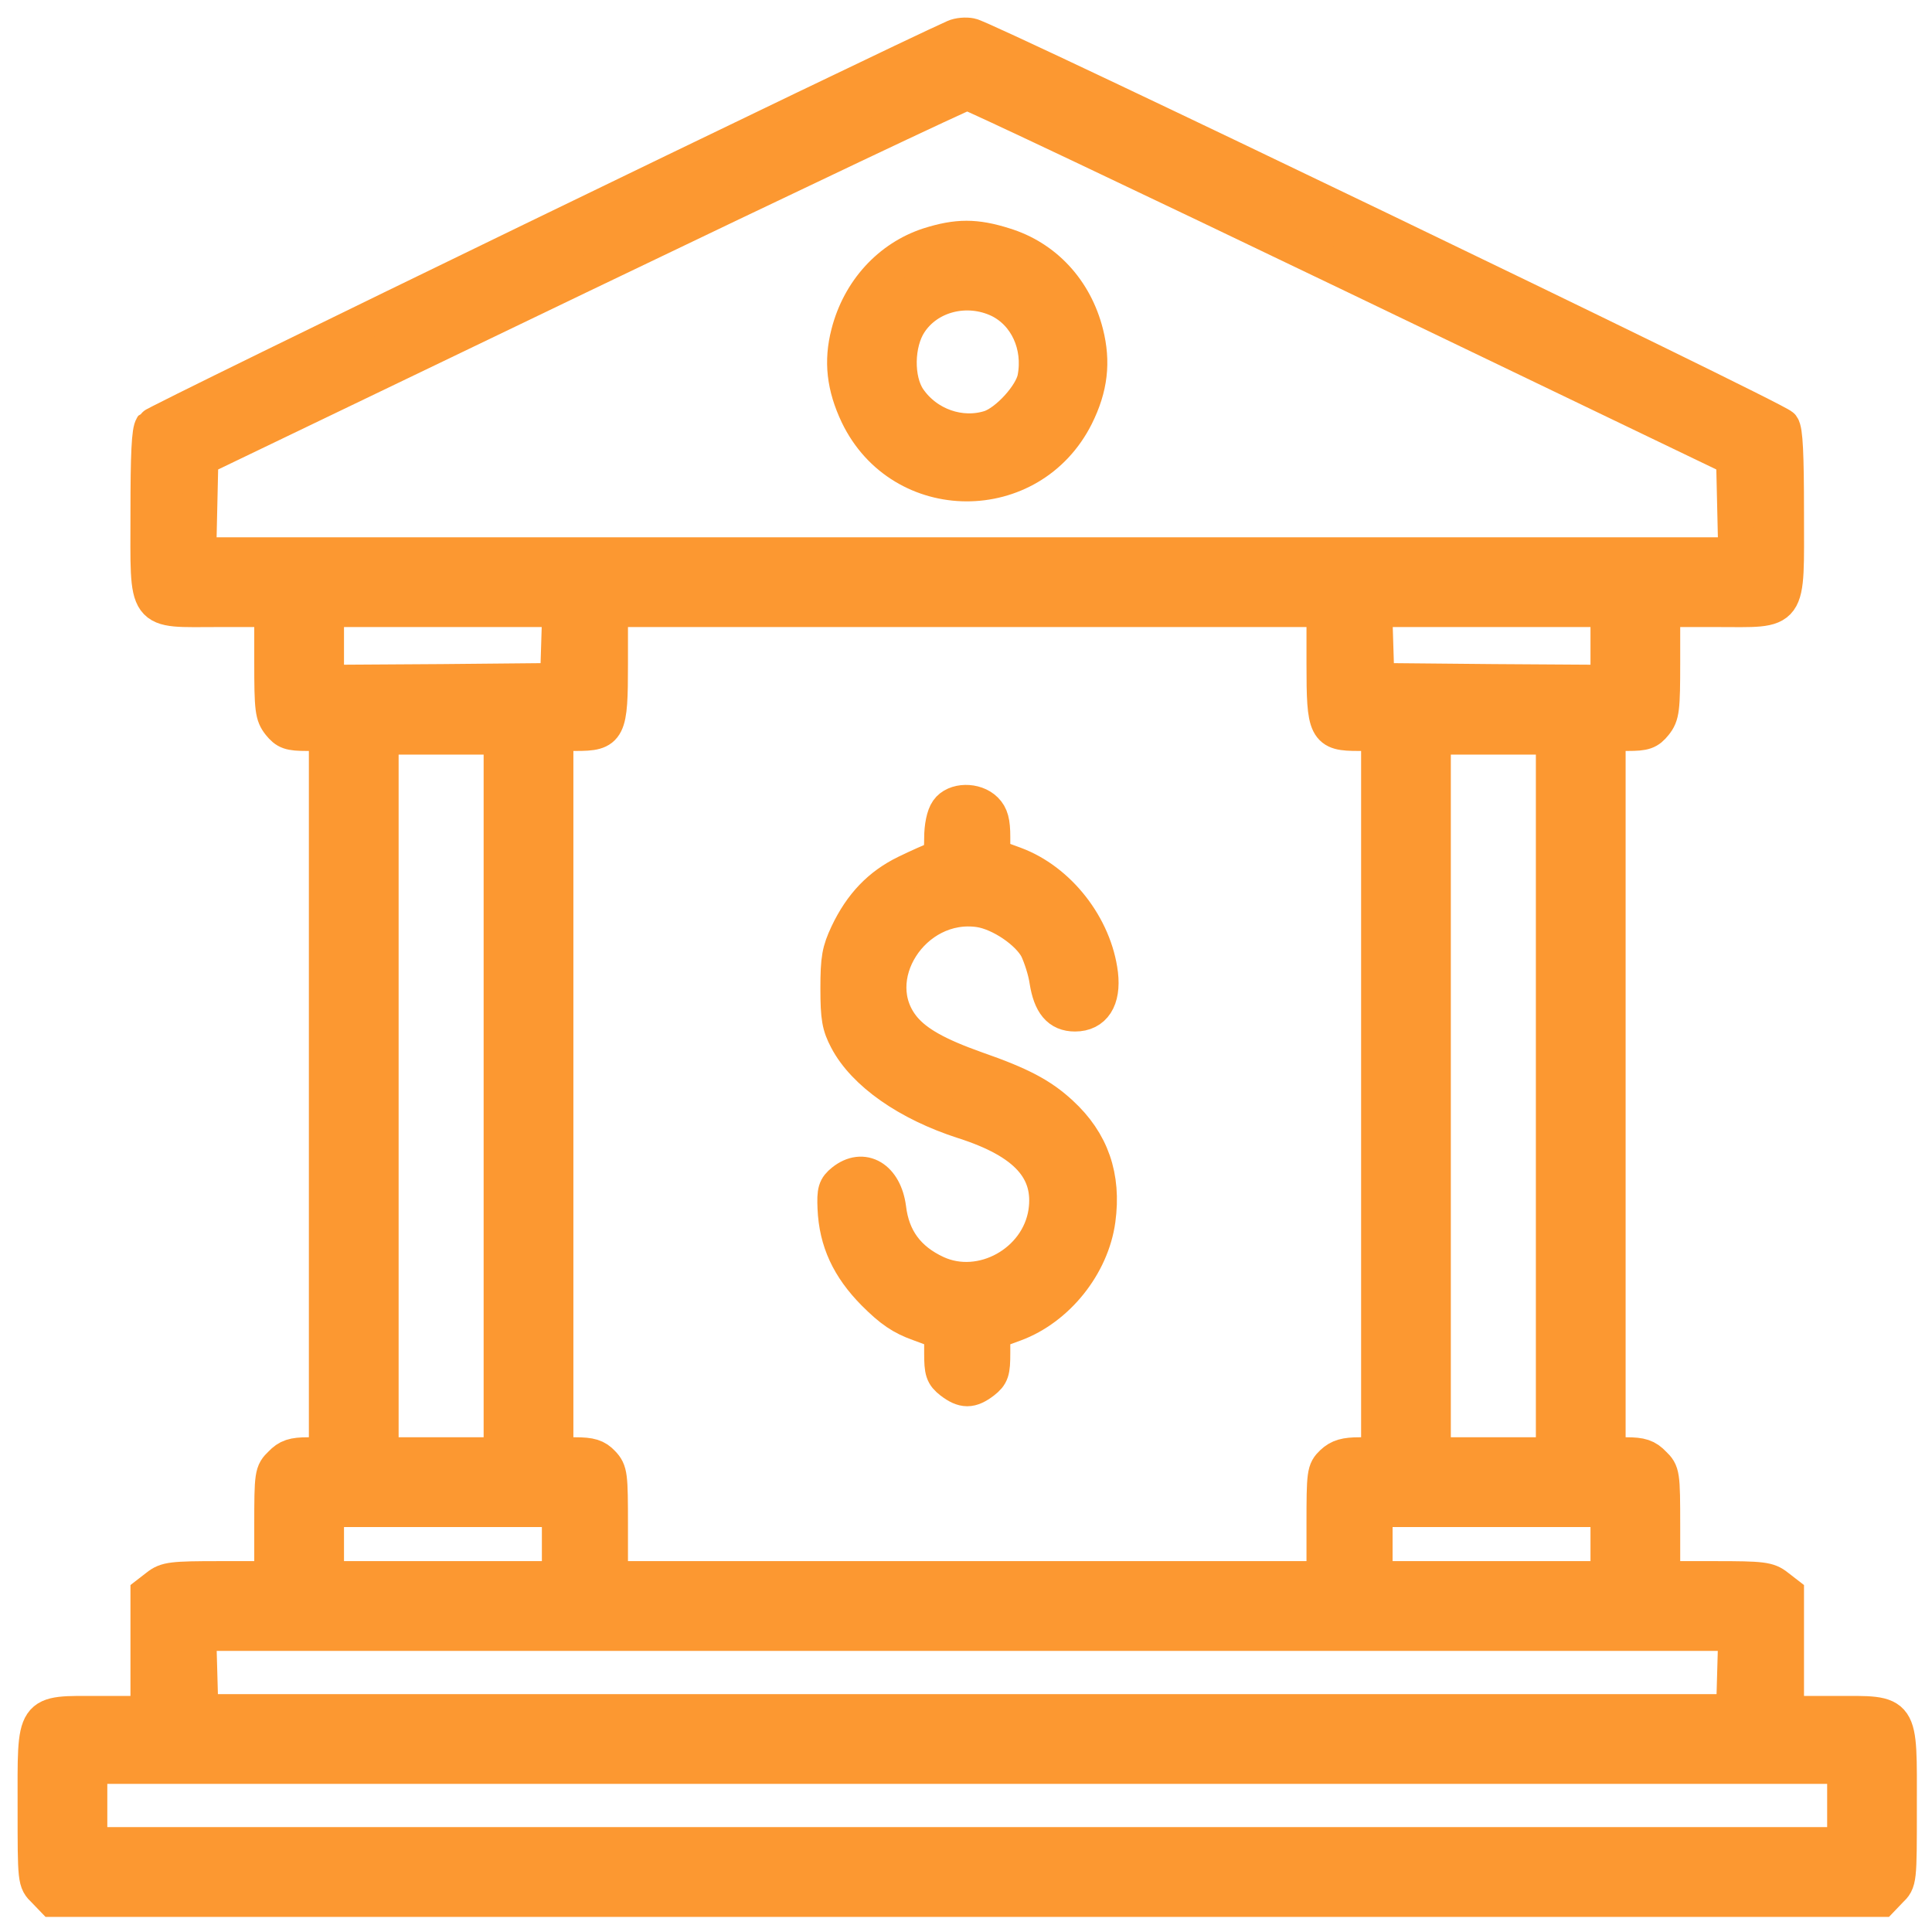 <svg width="55" height="55" viewBox="0 0 55 55" fill="none" xmlns="http://www.w3.org/2000/svg">
<path d="M27.172 1.056C25.4 1.844 4.432 12.009 4.338 12.134C4.245 12.258 4.214 12.933 4.214 14.603C4.214 17.549 4.069 17.351 6.214 17.351H7.738V18.845C7.738 20.194 7.759 20.359 7.956 20.608C8.142 20.837 8.246 20.878 8.733 20.878H9.293V41.416H8.774C8.35 41.416 8.194 41.468 7.997 41.675C7.748 41.914 7.738 41.965 7.738 43.438V44.942H6.245C4.898 44.942 4.732 44.963 4.483 45.16L4.214 45.368V48.78H2.825C0.907 48.78 1.001 48.645 1.001 51.446C1.001 53.551 1.001 53.562 1.26 53.811L1.509 54.07H53.562L53.81 53.811C54.069 53.562 54.069 53.551 54.069 51.446C54.069 48.645 54.163 48.78 52.245 48.78H50.856V45.368L50.587 45.16C50.338 44.963 50.172 44.942 48.825 44.942H47.332V43.438C47.332 41.965 47.322 41.914 47.073 41.675C46.876 41.468 46.721 41.416 46.296 41.416H45.778V20.878H46.337C46.824 20.878 46.928 20.837 47.114 20.608C47.312 20.359 47.332 20.194 47.332 18.845V17.351H48.866C50.991 17.351 50.856 17.549 50.856 14.592C50.856 12.933 50.825 12.258 50.732 12.134C50.576 11.927 28.043 1.077 27.639 1.015C27.494 0.984 27.286 1.004 27.172 1.056ZM38.522 7.84L49.353 13.047L49.416 15.796H5.655L5.717 13.047L16.548 7.84C22.508 4.977 27.452 2.633 27.535 2.633C27.618 2.633 32.562 4.977 38.522 7.84ZM15.874 19.374L12.589 19.405L9.293 19.426V17.351H15.937L15.874 19.374ZM37.693 18.907C37.693 20.785 37.745 20.878 38.677 20.878H39.248V41.416H38.709C38.304 41.416 38.118 41.468 37.931 41.644C37.703 41.862 37.693 41.934 37.693 43.407V44.942H17.377V43.418C17.377 41.996 17.367 41.882 17.149 41.654C16.973 41.468 16.818 41.416 16.372 41.416H15.823V20.878H16.393C17.326 20.878 17.377 20.785 17.377 18.907V17.351H37.693V18.907ZM45.778 19.426L42.492 19.405L39.196 19.374L39.133 17.351H45.778V19.426ZM14.268 41.416H10.848V20.982H14.268V41.416ZM44.223 41.416H40.802V20.982H44.223V41.416ZM15.926 44.942H9.293V42.972H15.926V44.942ZM45.778 44.942H39.144V42.972H45.778V44.942ZM49.353 48.728H5.717L5.655 46.498H49.416L49.353 48.728ZM52.515 52.514H2.555V50.284H52.515V52.514Z" fill="#FC9831"/>
<path d="M26.436 6.979C25.327 7.342 24.467 8.275 24.156 9.489C23.949 10.288 24.032 11.003 24.415 11.812C25.669 14.416 29.339 14.426 30.634 11.844C31.038 11.034 31.121 10.308 30.914 9.489C30.603 8.255 29.743 7.332 28.592 6.979C27.773 6.72 27.255 6.72 26.436 6.979ZM28.447 8.545C29.225 8.929 29.639 9.831 29.463 10.765C29.37 11.252 28.675 12.009 28.188 12.175C27.349 12.445 26.385 12.113 25.866 11.356C25.493 10.806 25.514 9.769 25.897 9.188C26.426 8.379 27.535 8.109 28.447 8.545Z" fill="#FC9831"/>
<path d="M26.975 23.077C26.872 23.222 26.809 23.533 26.809 23.865C26.809 24.291 26.768 24.425 26.633 24.467C26.53 24.498 26.157 24.664 25.794 24.84C25.047 25.203 24.519 25.753 24.125 26.583C23.897 27.07 23.855 27.288 23.855 28.139C23.855 28.969 23.897 29.197 24.104 29.591C24.602 30.545 25.846 31.416 27.431 31.925C29.214 32.495 29.95 33.304 29.774 34.508C29.556 35.939 27.939 36.831 26.654 36.24C25.846 35.866 25.4 35.265 25.296 34.394C25.182 33.532 24.571 33.169 24.001 33.626C23.783 33.802 23.752 33.906 23.773 34.394C23.814 35.337 24.166 36.084 24.882 36.81C25.369 37.298 25.669 37.505 26.167 37.682L26.809 37.92V38.522C26.809 39.04 26.841 39.144 27.079 39.331C27.431 39.6 27.639 39.6 27.991 39.331C28.23 39.144 28.261 39.04 28.261 38.522V37.92L28.883 37.692C30.095 37.246 31.08 36.022 31.256 34.725C31.422 33.501 31.08 32.506 30.199 31.697C29.639 31.178 29.048 30.867 27.794 30.431C26.685 30.037 26.094 29.705 25.732 29.28C24.55 27.869 25.991 25.618 27.887 25.898C28.489 25.992 29.276 26.531 29.525 27.008C29.629 27.226 29.764 27.631 29.805 27.921C29.909 28.575 30.147 28.865 30.603 28.865C31.142 28.865 31.412 28.45 31.329 27.734C31.163 26.375 30.147 25.069 28.883 24.602L28.261 24.374V23.824C28.261 23.399 28.209 23.212 28.053 23.056C27.763 22.766 27.183 22.776 26.975 23.077Z" fill="#FC9831"/>
<path d="M27.172 1.056C25.4 1.844 4.432 12.009 4.338 12.134C4.245 12.258 4.214 12.933 4.214 14.603C4.214 17.549 4.069 17.351 6.214 17.351H7.738V18.845C7.738 20.194 7.759 20.359 7.956 20.608C8.142 20.837 8.246 20.878 8.733 20.878H9.293V41.416H8.774C8.35 41.416 8.194 41.468 7.997 41.675C7.748 41.914 7.738 41.965 7.738 43.438V44.942H6.245C4.898 44.942 4.732 44.963 4.483 45.16L4.214 45.368V48.78H2.825C0.907 48.78 1.001 48.645 1.001 51.446C1.001 53.551 1.001 53.562 1.26 53.811L1.509 54.07H53.562L53.81 53.811C54.069 53.562 54.069 53.551 54.069 51.446C54.069 48.645 54.163 48.78 52.245 48.78H50.856V45.368L50.587 45.16C50.338 44.963 50.172 44.942 48.825 44.942H47.332V43.438C47.332 41.965 47.322 41.914 47.073 41.675C46.876 41.468 46.721 41.416 46.296 41.416H45.778V20.878H46.337C46.824 20.878 46.928 20.837 47.114 20.608C47.312 20.359 47.332 20.194 47.332 18.845V17.351H48.866C50.991 17.351 50.856 17.549 50.856 14.592C50.856 12.933 50.825 12.258 50.732 12.134C50.576 11.927 28.043 1.077 27.639 1.015C27.494 0.984 27.286 1.004 27.172 1.056ZM38.522 7.84L49.353 13.047L49.416 15.796H5.655L5.717 13.047L16.548 7.84C22.508 4.977 27.452 2.633 27.535 2.633C27.618 2.633 32.562 4.977 38.522 7.84ZM15.874 19.374L12.589 19.405L9.293 19.426V17.351H15.937L15.874 19.374ZM37.693 18.907C37.693 20.785 37.745 20.878 38.677 20.878H39.248V41.416H38.709C38.304 41.416 38.118 41.468 37.931 41.644C37.703 41.862 37.693 41.934 37.693 43.407V44.942H17.377V43.418C17.377 41.996 17.367 41.882 17.149 41.654C16.973 41.468 16.818 41.416 16.372 41.416H15.823V20.878H16.393C17.326 20.878 17.377 20.785 17.377 18.907V17.351H37.693V18.907ZM45.778 19.426L42.492 19.405L39.196 19.374L39.133 17.351H45.778V19.426ZM14.268 41.416H10.848V20.982H14.268V41.416ZM44.223 41.416H40.802V20.982H44.223V41.416ZM15.926 44.942H9.293V42.972H15.926V44.942ZM45.778 44.942H39.144V42.972H45.778V44.942ZM49.353 48.728H5.717L5.655 46.498H49.416L49.353 48.728ZM52.515 52.514H2.555V50.284H52.515V52.514Z" stroke="#FC9831"/>
<path d="M26.436 6.979C25.327 7.342 24.467 8.275 24.156 9.489C23.949 10.288 24.032 11.003 24.415 11.812C25.669 14.416 29.339 14.426 30.634 11.844C31.038 11.034 31.121 10.308 30.914 9.489C30.603 8.255 29.743 7.332 28.592 6.979C27.773 6.72 27.255 6.72 26.436 6.979ZM28.447 8.545C29.225 8.929 29.639 9.831 29.463 10.765C29.37 11.252 28.675 12.009 28.188 12.175C27.349 12.445 26.385 12.113 25.866 11.356C25.493 10.806 25.514 9.769 25.897 9.188C26.426 8.379 27.535 8.109 28.447 8.545Z" stroke="#FC9831"/>
<path d="M26.975 23.077C26.872 23.222 26.809 23.533 26.809 23.865C26.809 24.291 26.768 24.425 26.633 24.467C26.53 24.498 26.157 24.664 25.794 24.84C25.047 25.203 24.519 25.753 24.125 26.583C23.897 27.07 23.855 27.288 23.855 28.139C23.855 28.969 23.897 29.197 24.104 29.591C24.602 30.545 25.846 31.416 27.431 31.925C29.214 32.495 29.95 33.304 29.774 34.508C29.556 35.939 27.939 36.831 26.654 36.24C25.846 35.866 25.4 35.265 25.296 34.394C25.182 33.532 24.571 33.169 24.001 33.626C23.783 33.802 23.752 33.906 23.773 34.394C23.814 35.337 24.166 36.084 24.882 36.81C25.369 37.298 25.669 37.505 26.167 37.682L26.809 37.92V38.522C26.809 39.04 26.841 39.144 27.079 39.331C27.431 39.6 27.639 39.6 27.991 39.331C28.23 39.144 28.261 39.04 28.261 38.522V37.92L28.883 37.692C30.095 37.246 31.08 36.022 31.256 34.725C31.422 33.501 31.08 32.506 30.199 31.697C29.639 31.178 29.048 30.867 27.794 30.431C26.685 30.037 26.094 29.705 25.732 29.28C24.55 27.869 25.991 25.618 27.887 25.898C28.489 25.992 29.276 26.531 29.525 27.008C29.629 27.226 29.764 27.631 29.805 27.921C29.909 28.575 30.147 28.865 30.603 28.865C31.142 28.865 31.412 28.45 31.329 27.734C31.163 26.375 30.147 25.069 28.883 24.602L28.261 24.374V23.824C28.261 23.399 28.209 23.212 28.053 23.056C27.763 22.766 27.183 22.776 26.975 23.077Z" stroke="#FC9831"/>
</svg>

